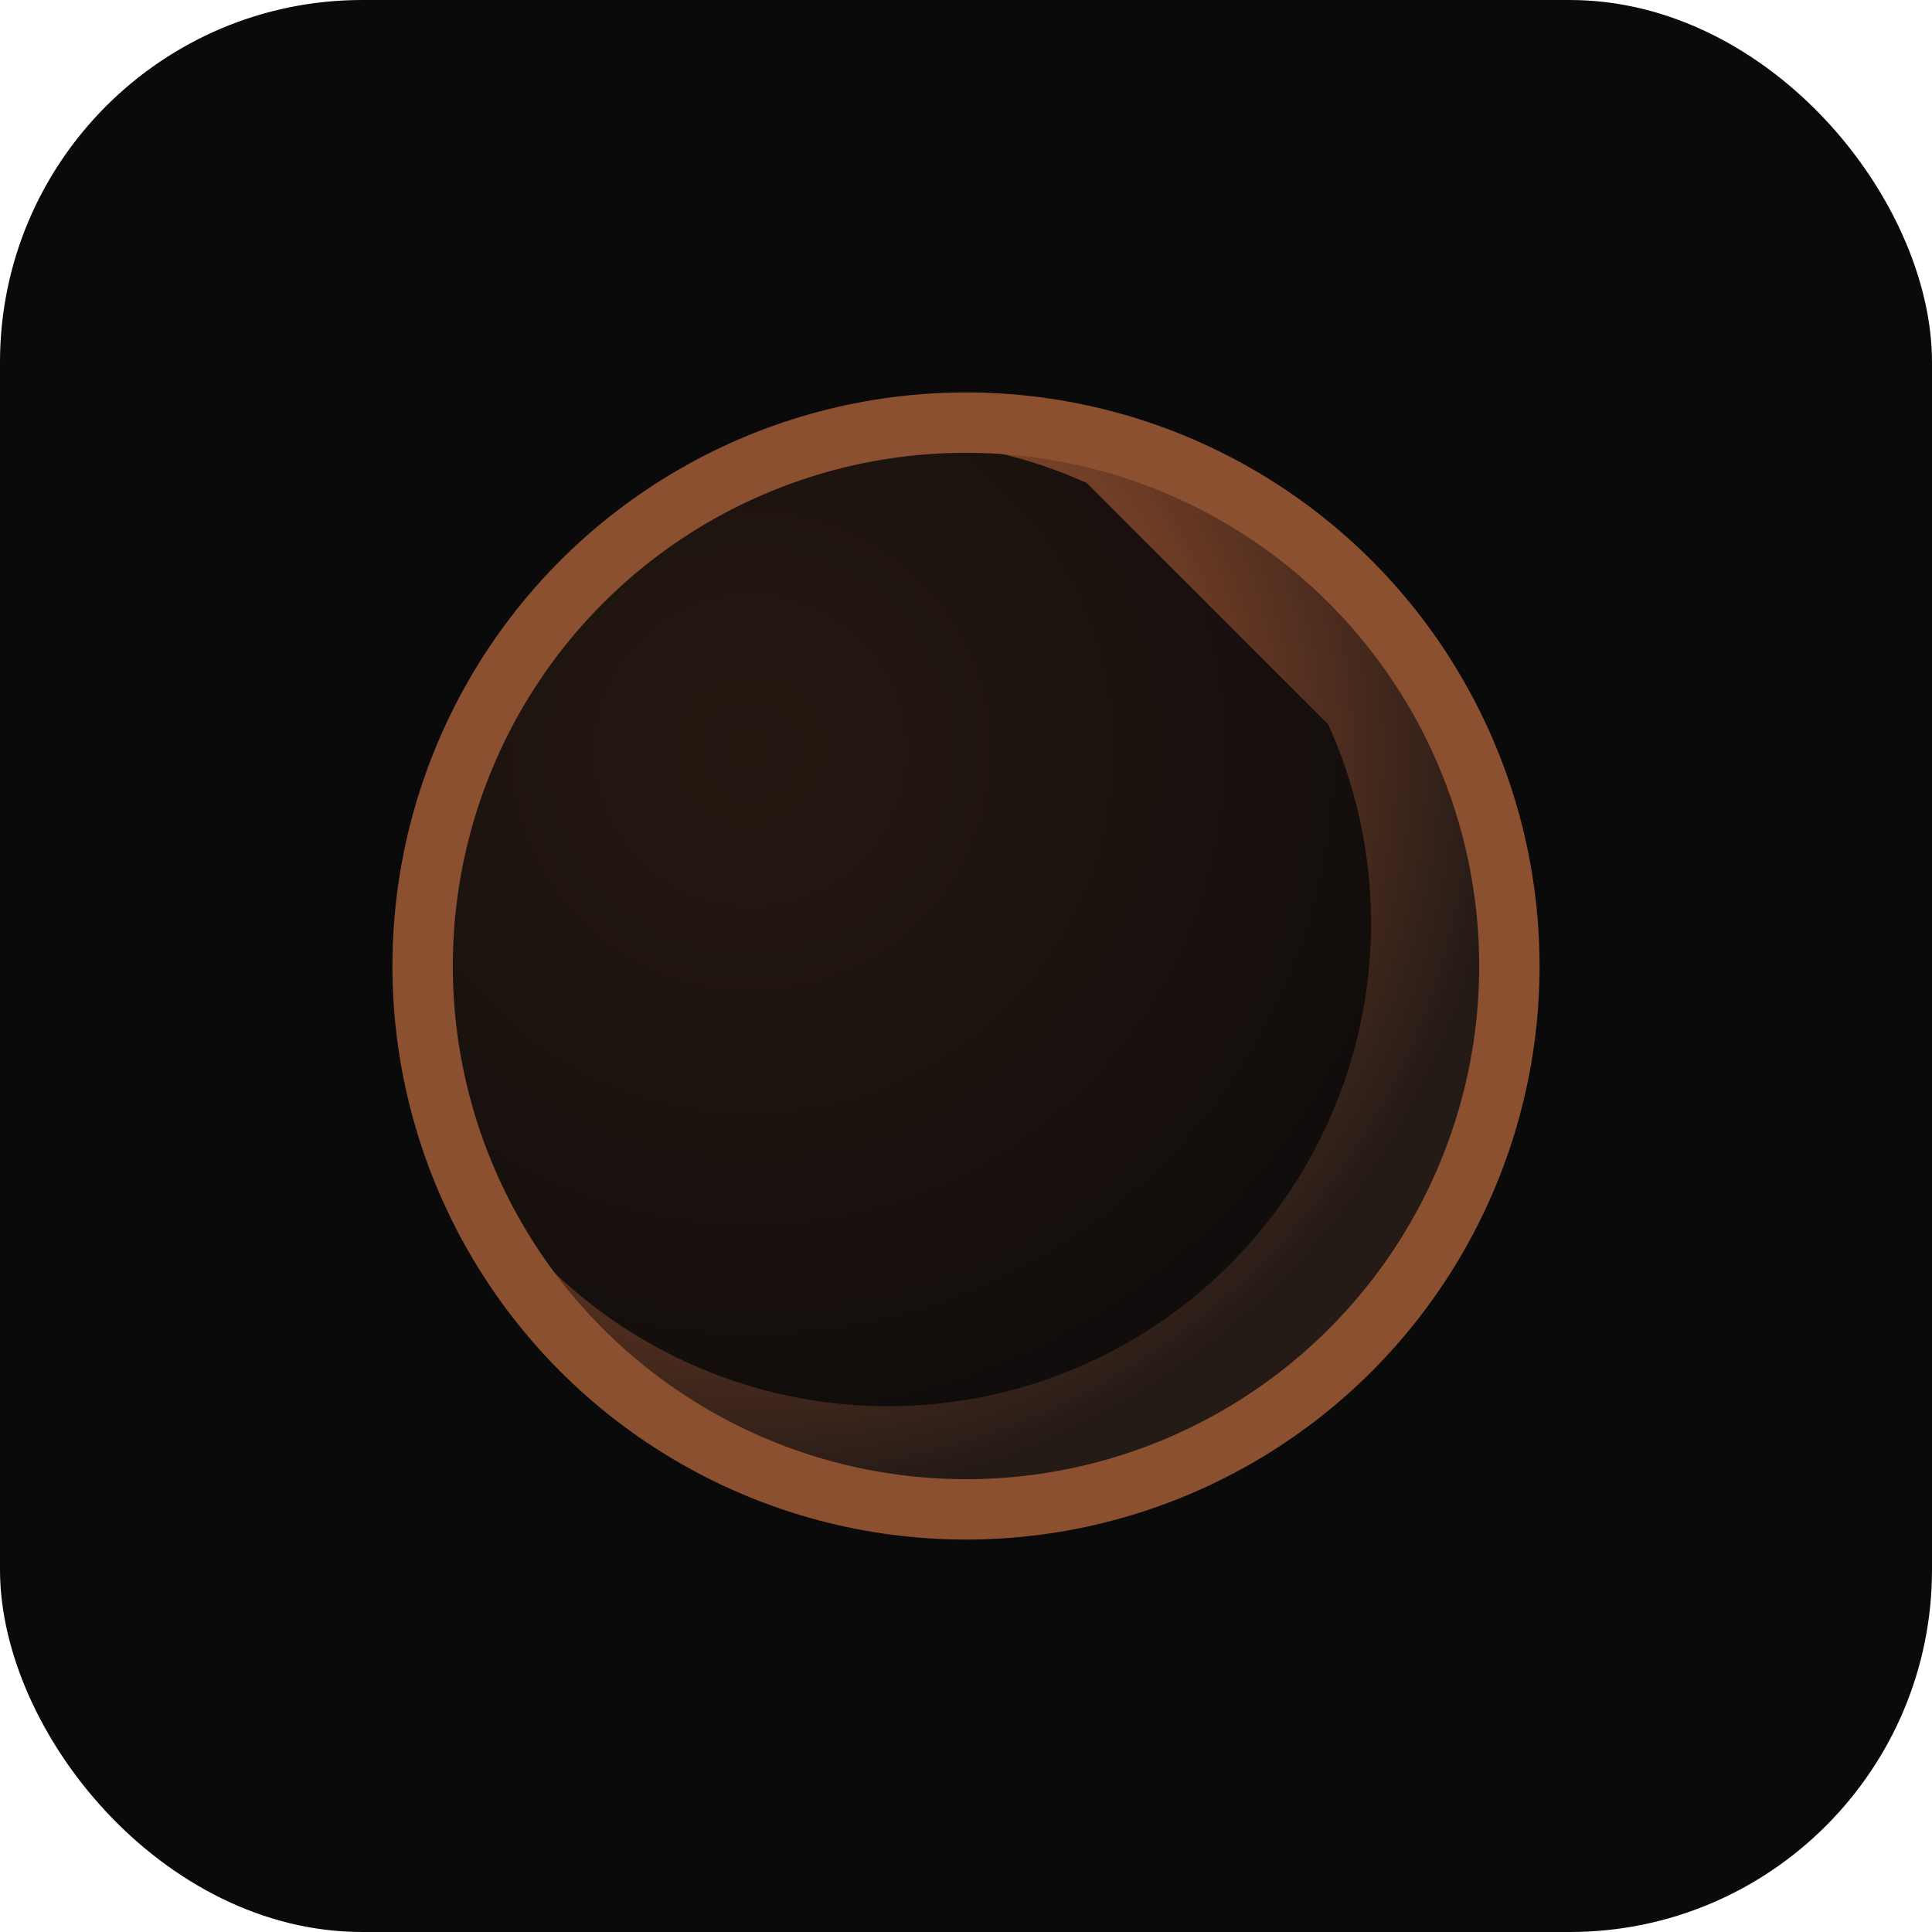 <svg xmlns="http://www.w3.org/2000/svg" viewBox="0 0 64 64">
  <defs>
    <radialGradient id="g" cx="30%" cy="30%" r="70%">
      <stop offset="0%" stop-color="#B86B3C"/>
      <stop offset="60%" stop-color="#6E3C25"/>
      <stop offset="100%" stop-color="#241A16"/>
    </radialGradient>
  </defs>
  <rect width="64" height="64" rx="12" fill="#0b0a0a"/>
  <circle cx="32" cy="32" r="18" fill="url(#g)"/>
  <path d="M44 24a16 16 0 1 1-8-8" fill="#0b0a0a" opacity="0.85"/>
  <circle cx="32" cy="32" r="18" fill="none" stroke="#8a5030" stroke-width="2"/>
</svg>

